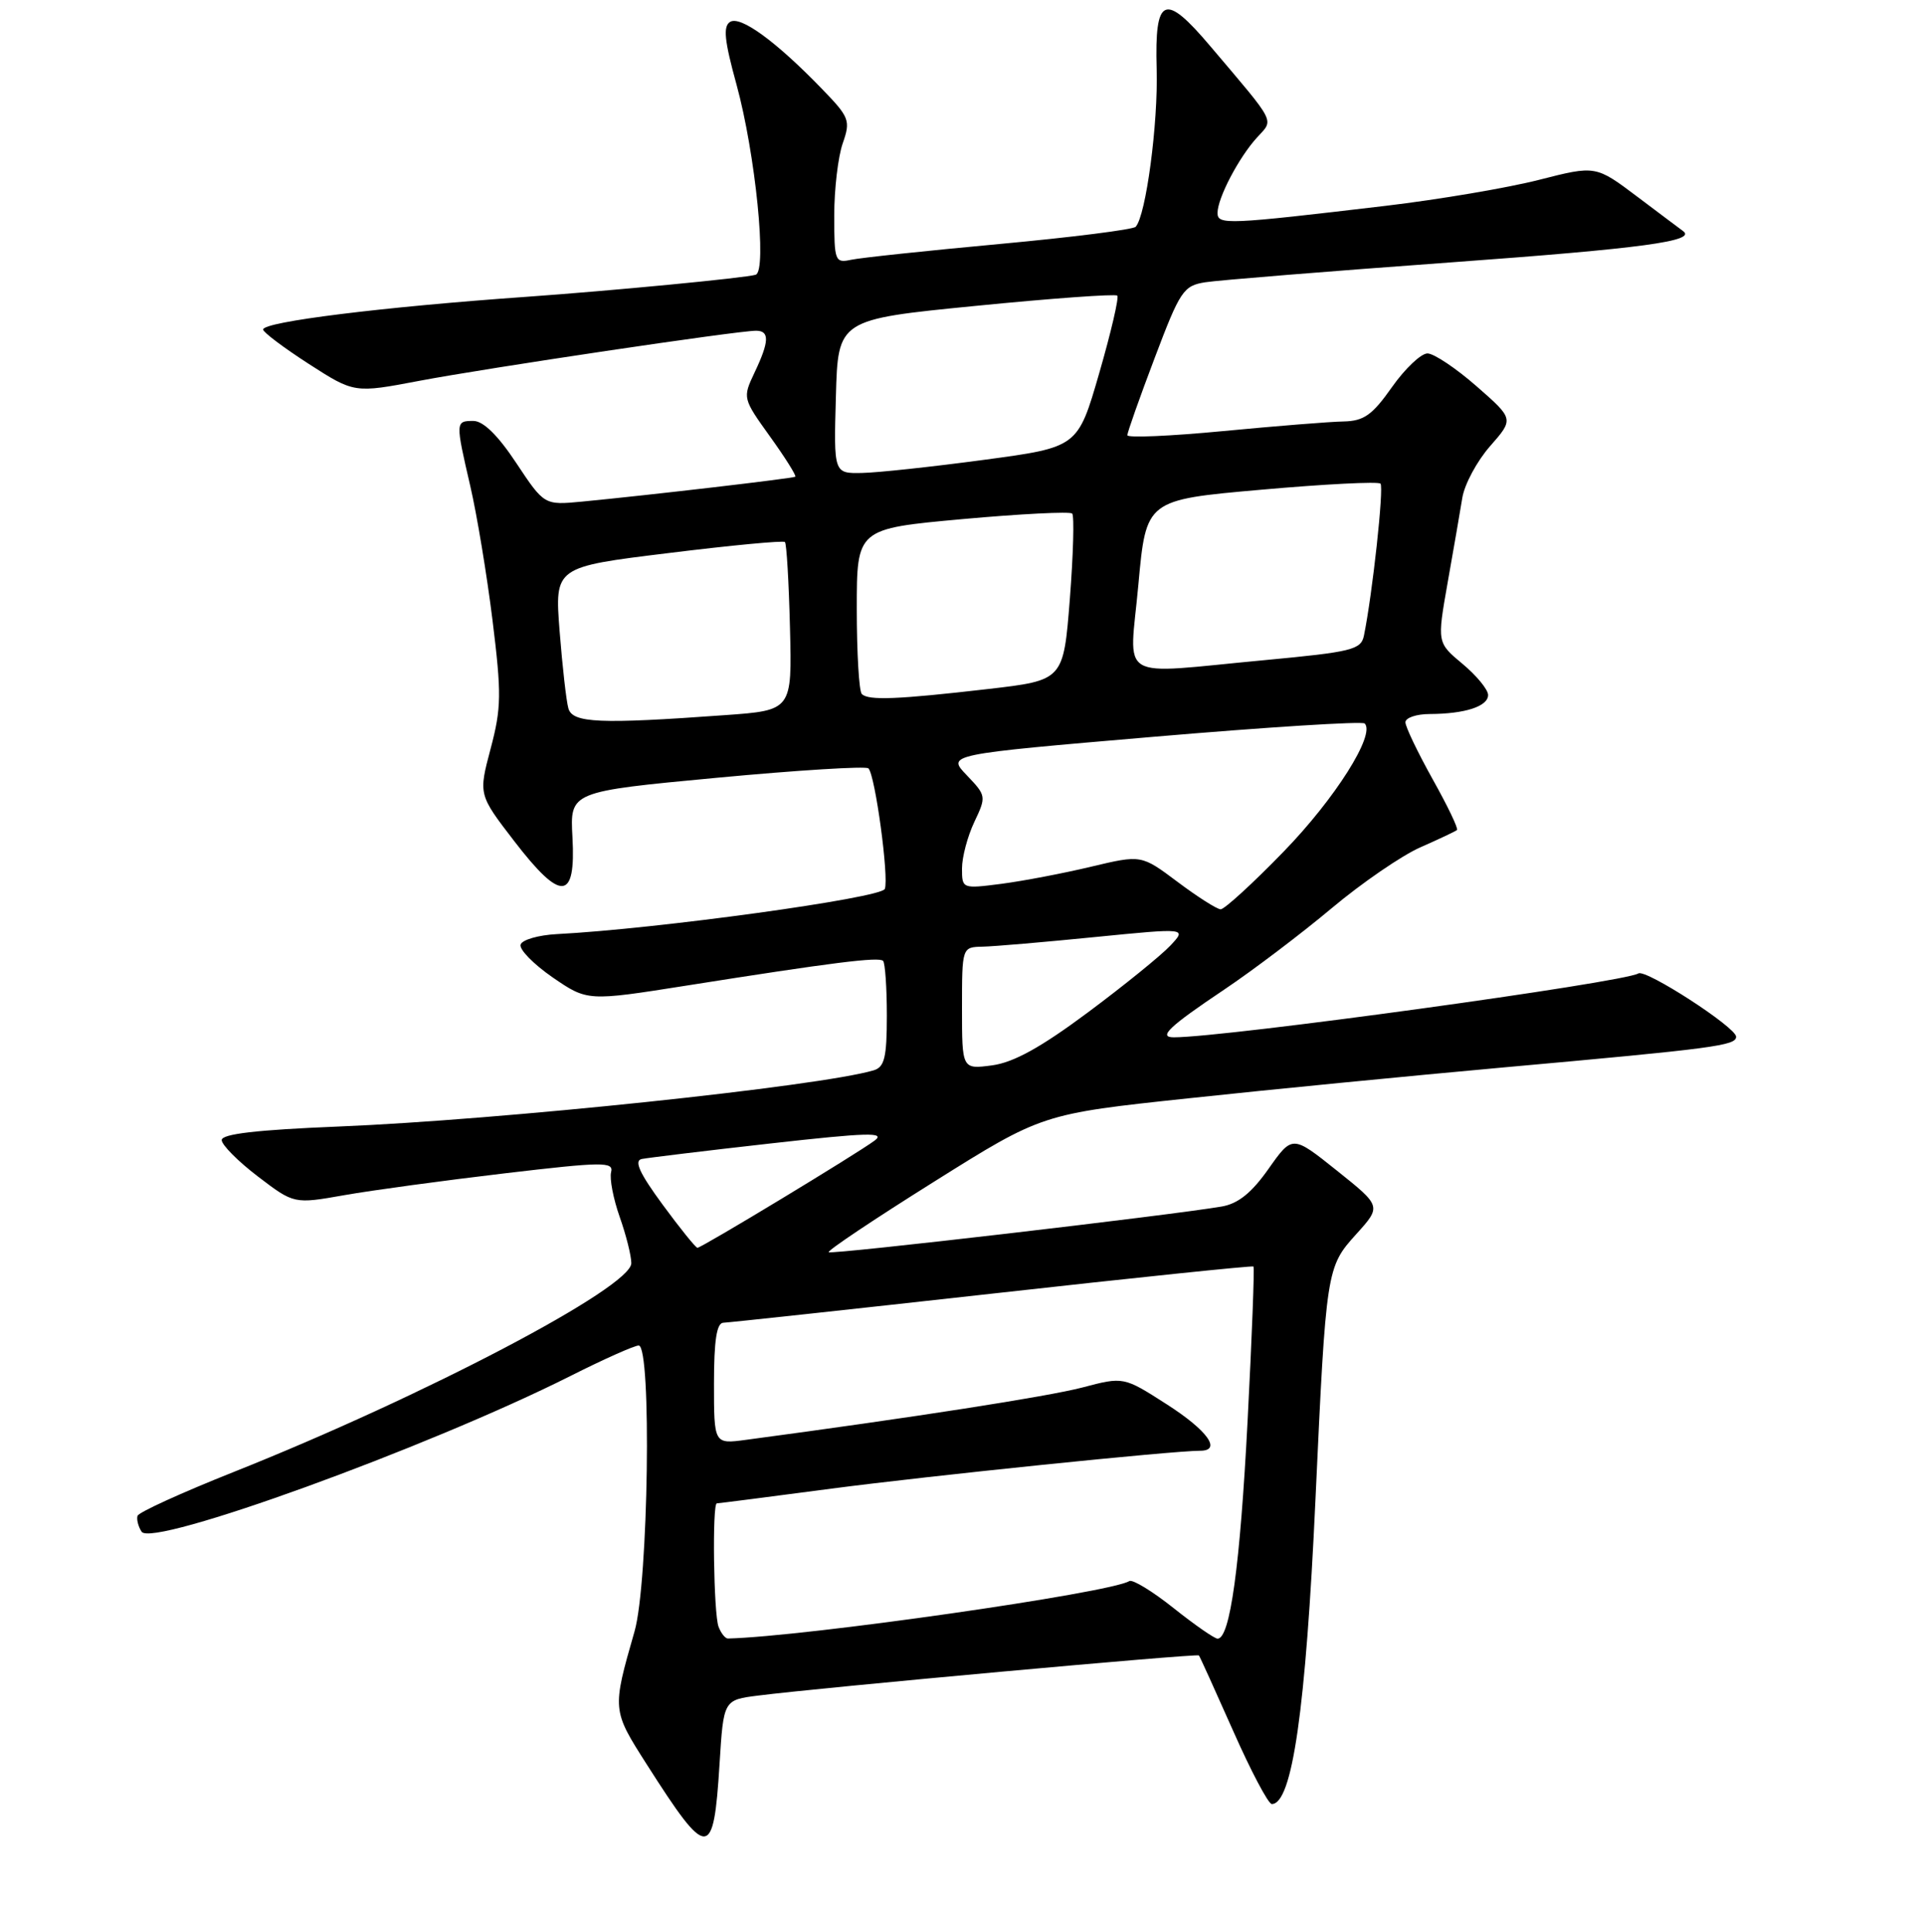 <?xml version="1.0" encoding="UTF-8" standalone="no"?>
<!DOCTYPE svg PUBLIC "-//W3C//DTD SVG 1.1//EN" "http://www.w3.org/Graphics/SVG/1.1/DTD/svg11.dtd" >
<svg xmlns="http://www.w3.org/2000/svg" xmlns:xlink="http://www.w3.org/1999/xlink" version="1.1" viewBox="0 0 256 257">
 <g >
 <path fill="currentColor"
d=" M 95.74 234.67 C 96.27 226.15 96.27 226.15 100.89 225.57 C 109.19 224.51 159.29 219.95 159.52 220.23 C 159.65 220.38 161.69 224.89 164.07 230.25 C 166.44 235.61 168.76 240.00 169.22 240.00 C 171.94 240.00 173.74 227.45 175.03 199.50 C 176.45 168.81 176.48 168.58 180.48 164.16 C 183.81 160.47 183.81 160.47 177.88 155.73 C 171.96 151.00 171.96 151.00 168.79 155.49 C 166.54 158.69 164.75 160.13 162.56 160.51 C 155.75 161.68 110.60 166.93 110.26 166.59 C 110.05 166.39 116.36 162.17 124.28 157.21 C 138.66 148.19 138.66 148.19 158.08 146.12 C 168.76 144.97 187.62 143.13 200.00 142.01 C 228.15 139.48 231.00 139.10 231.00 137.92 C 231.00 136.67 218.98 128.89 218.00 129.50 C 216.04 130.71 163.03 138.00 156.19 138.00 C 154.04 138.00 155.55 136.57 162.89 131.65 C 166.72 129.08 173.15 124.21 177.18 120.83 C 181.20 117.46 186.53 113.80 189.00 112.72 C 191.47 111.63 193.66 110.60 193.86 110.42 C 194.07 110.25 192.60 107.19 190.61 103.64 C 188.63 100.08 187.00 96.69 187.00 96.09 C 187.00 95.49 188.46 94.99 190.25 94.99 C 194.93 94.97 198.00 93.97 198.00 92.46 C 198.00 91.74 196.47 89.88 194.60 88.32 C 191.21 85.50 191.21 85.50 192.62 77.50 C 193.40 73.10 194.28 68.03 194.57 66.23 C 194.86 64.43 196.53 61.33 198.27 59.35 C 201.44 55.74 201.44 55.74 196.47 51.39 C 193.74 49.00 190.80 47.03 189.94 47.02 C 189.09 47.01 186.96 49.02 185.21 51.50 C 182.59 55.22 181.48 56.01 178.77 56.07 C 176.97 56.10 169.76 56.68 162.75 57.35 C 155.74 58.02 150.00 58.27 150.00 57.90 C 150.00 57.53 151.63 52.91 153.63 47.64 C 157.02 38.67 157.46 38.01 160.38 37.55 C 162.09 37.28 176.78 36.09 193.00 34.91 C 218.54 33.05 225.83 32.07 223.93 30.73 C 223.70 30.56 220.98 28.53 217.91 26.21 C 212.32 22.00 212.32 22.00 204.80 23.92 C 200.66 24.98 191.48 26.54 184.39 27.38 C 163.27 29.88 162.00 29.94 162.00 28.33 C 162.00 26.35 164.83 20.95 167.24 18.31 C 169.51 15.81 169.95 16.66 161.06 6.17 C 154.94 -1.07 153.62 -0.51 153.90 9.18 C 154.11 16.40 152.48 28.67 151.11 30.17 C 150.78 30.54 142.62 31.57 133.00 32.46 C 123.38 33.35 114.49 34.29 113.25 34.56 C 111.10 35.02 111.00 34.75 111.00 28.67 C 111.00 25.16 111.51 20.85 112.13 19.07 C 113.19 16.03 113.03 15.61 109.38 11.84 C 103.26 5.51 98.53 2.06 97.15 2.91 C 96.19 3.50 96.38 5.38 98.00 11.26 C 100.51 20.42 102.09 36.06 100.55 36.55 C 99.25 36.97 81.41 38.68 70.00 39.49 C 50.86 40.84 35.00 42.81 35.01 43.84 C 35.01 44.20 37.75 46.26 41.08 48.41 C 47.14 52.31 47.14 52.31 55.82 50.66 C 64.77 48.96 98.10 44.00 100.59 44.00 C 102.42 44.00 102.37 45.42 100.39 49.58 C 98.80 52.94 98.82 53.01 102.46 58.08 C 104.48 60.89 105.99 63.30 105.82 63.42 C 105.50 63.64 86.79 65.83 77.46 66.73 C 72.42 67.21 72.42 67.21 68.70 61.61 C 66.26 57.92 64.30 56.00 62.99 56.00 C 60.59 56.00 60.59 56.10 62.58 64.69 C 63.45 68.43 64.78 76.45 65.53 82.50 C 66.74 92.30 66.72 94.17 65.28 99.60 C 63.66 105.71 63.66 105.71 68.43 111.91 C 74.66 120.01 76.63 119.88 76.17 111.39 C 75.83 105.31 75.83 105.31 95.40 103.47 C 106.16 102.46 115.23 101.90 115.55 102.22 C 116.45 103.11 118.30 116.77 117.73 118.26 C 117.27 119.47 87.35 123.59 74.08 124.27 C 71.65 124.40 69.48 125.02 69.27 125.66 C 69.06 126.30 70.98 128.26 73.52 130.02 C 78.16 133.20 78.16 133.20 91.33 131.12 C 110.80 128.04 116.93 127.27 117.50 127.83 C 117.77 128.11 118.00 131.38 118.00 135.10 C 118.00 140.68 117.69 141.96 116.25 142.39 C 109.12 144.52 66.45 149.01 45.00 149.87 C 34.20 150.31 29.50 150.85 29.50 151.67 C 29.50 152.31 31.66 154.49 34.31 156.51 C 39.12 160.18 39.12 160.18 45.81 159.00 C 49.49 158.35 59.07 157.05 67.11 156.10 C 80.25 154.55 81.67 154.54 81.31 155.94 C 81.09 156.80 81.60 159.47 82.45 161.88 C 83.30 164.28 84.00 167.06 84.00 168.05 C 84.00 171.27 56.43 185.74 31.03 195.85 C 24.17 198.58 18.44 201.19 18.30 201.66 C 18.15 202.12 18.39 203.07 18.84 203.77 C 20.20 205.92 56.91 192.60 75.89 183.06 C 80.33 180.82 84.42 179.00 84.98 179.00 C 86.73 179.00 86.28 210.59 84.43 217.03 C 81.43 227.49 81.43 227.48 86.07 234.75 C 94.21 247.51 94.94 247.50 95.74 234.67 Z  M 95.61 216.42 C 94.95 214.71 94.75 200.00 95.38 200.00 C 95.59 200.00 102.46 199.12 110.63 198.04 C 123.65 196.33 156.02 193.00 159.69 193.00 C 162.61 193.00 160.66 190.29 155.24 186.82 C 149.50 183.14 149.50 183.14 144.00 184.59 C 139.45 185.78 121.50 188.58 99.25 191.55 C 95.00 192.12 95.00 192.12 95.00 184.06 C 95.00 178.30 95.36 175.99 96.25 175.97 C 96.94 175.95 113.03 174.21 132.00 172.10 C 150.97 169.98 166.62 168.36 166.78 168.49 C 166.93 168.61 166.58 177.86 166.00 189.02 C 165.00 208.33 163.67 218.00 162.01 218.00 C 161.60 218.00 158.96 216.17 156.15 213.93 C 153.34 211.69 150.69 210.08 150.26 210.34 C 147.71 211.92 107.10 217.73 96.86 217.98 C 96.50 217.99 95.94 217.29 95.61 216.42 Z  M 88.16 160.25 C 85.11 156.10 84.33 154.41 85.38 154.19 C 86.17 154.03 93.89 153.09 102.53 152.12 C 115.44 150.67 117.90 150.60 116.37 151.74 C 113.98 153.52 93.35 166.00 92.80 166.00 C 92.57 166.00 90.48 163.41 88.16 160.25 Z  M 128.00 134.13 C 128.00 126.00 128.00 126.00 130.75 125.94 C 132.26 125.91 139.00 125.33 145.71 124.66 C 157.93 123.45 157.93 123.45 155.71 125.81 C 154.50 127.10 149.57 131.10 144.76 134.68 C 138.50 139.34 134.88 141.34 132.01 141.73 C 128.00 142.26 128.00 142.26 128.00 134.13 Z  M 156.68 117.32 C 151.86 113.71 151.86 113.71 145.18 115.30 C 141.51 116.18 136.14 117.20 133.25 117.58 C 128.03 118.25 128.00 118.24 128.00 115.53 C 128.00 114.03 128.74 111.25 129.64 109.35 C 131.25 105.96 131.23 105.85 128.63 103.13 C 125.98 100.37 125.98 100.37 153.49 98.02 C 168.62 96.73 181.26 95.93 181.58 96.25 C 183.04 97.71 177.64 106.25 170.81 113.28 C 166.69 117.53 162.90 120.99 162.41 120.97 C 161.91 120.95 159.33 119.31 156.68 117.32 Z  M 75.63 94.25 C 75.35 93.29 74.83 88.66 74.46 83.97 C 73.80 75.43 73.80 75.43 88.93 73.58 C 97.24 72.55 104.23 71.89 104.44 72.11 C 104.66 72.32 104.96 77.45 105.11 83.50 C 105.39 94.50 105.39 94.50 96.44 95.14 C 79.76 96.35 76.19 96.19 75.63 94.25 Z  M 114.67 92.33 C 114.30 91.97 114.00 86.87 114.00 81.01 C 114.00 70.34 114.00 70.34 128.06 69.06 C 135.79 68.36 142.36 68.03 142.66 68.32 C 142.95 68.62 142.81 73.73 142.35 79.68 C 141.50 90.50 141.50 90.50 131.50 91.66 C 119.38 93.06 115.54 93.21 114.67 92.33 Z  M 151.47 77.75 C 152.50 66.50 152.50 66.50 167.81 65.15 C 176.24 64.40 183.37 64.04 183.68 64.34 C 184.16 64.82 182.61 79.04 181.48 84.56 C 181.09 86.44 179.89 86.73 168.28 87.82 C 148.24 89.69 150.28 90.90 151.47 77.75 Z  M 111.22 52.75 C 111.50 42.50 111.50 42.50 129.86 40.69 C 139.95 39.69 148.41 39.08 148.66 39.33 C 148.91 39.57 147.83 44.21 146.26 49.64 C 143.41 59.50 143.41 59.50 130.96 61.17 C 124.11 62.09 116.80 62.88 114.72 62.92 C 110.93 63.00 110.93 63.00 111.22 52.75 Z "/>
</g>
</svg>